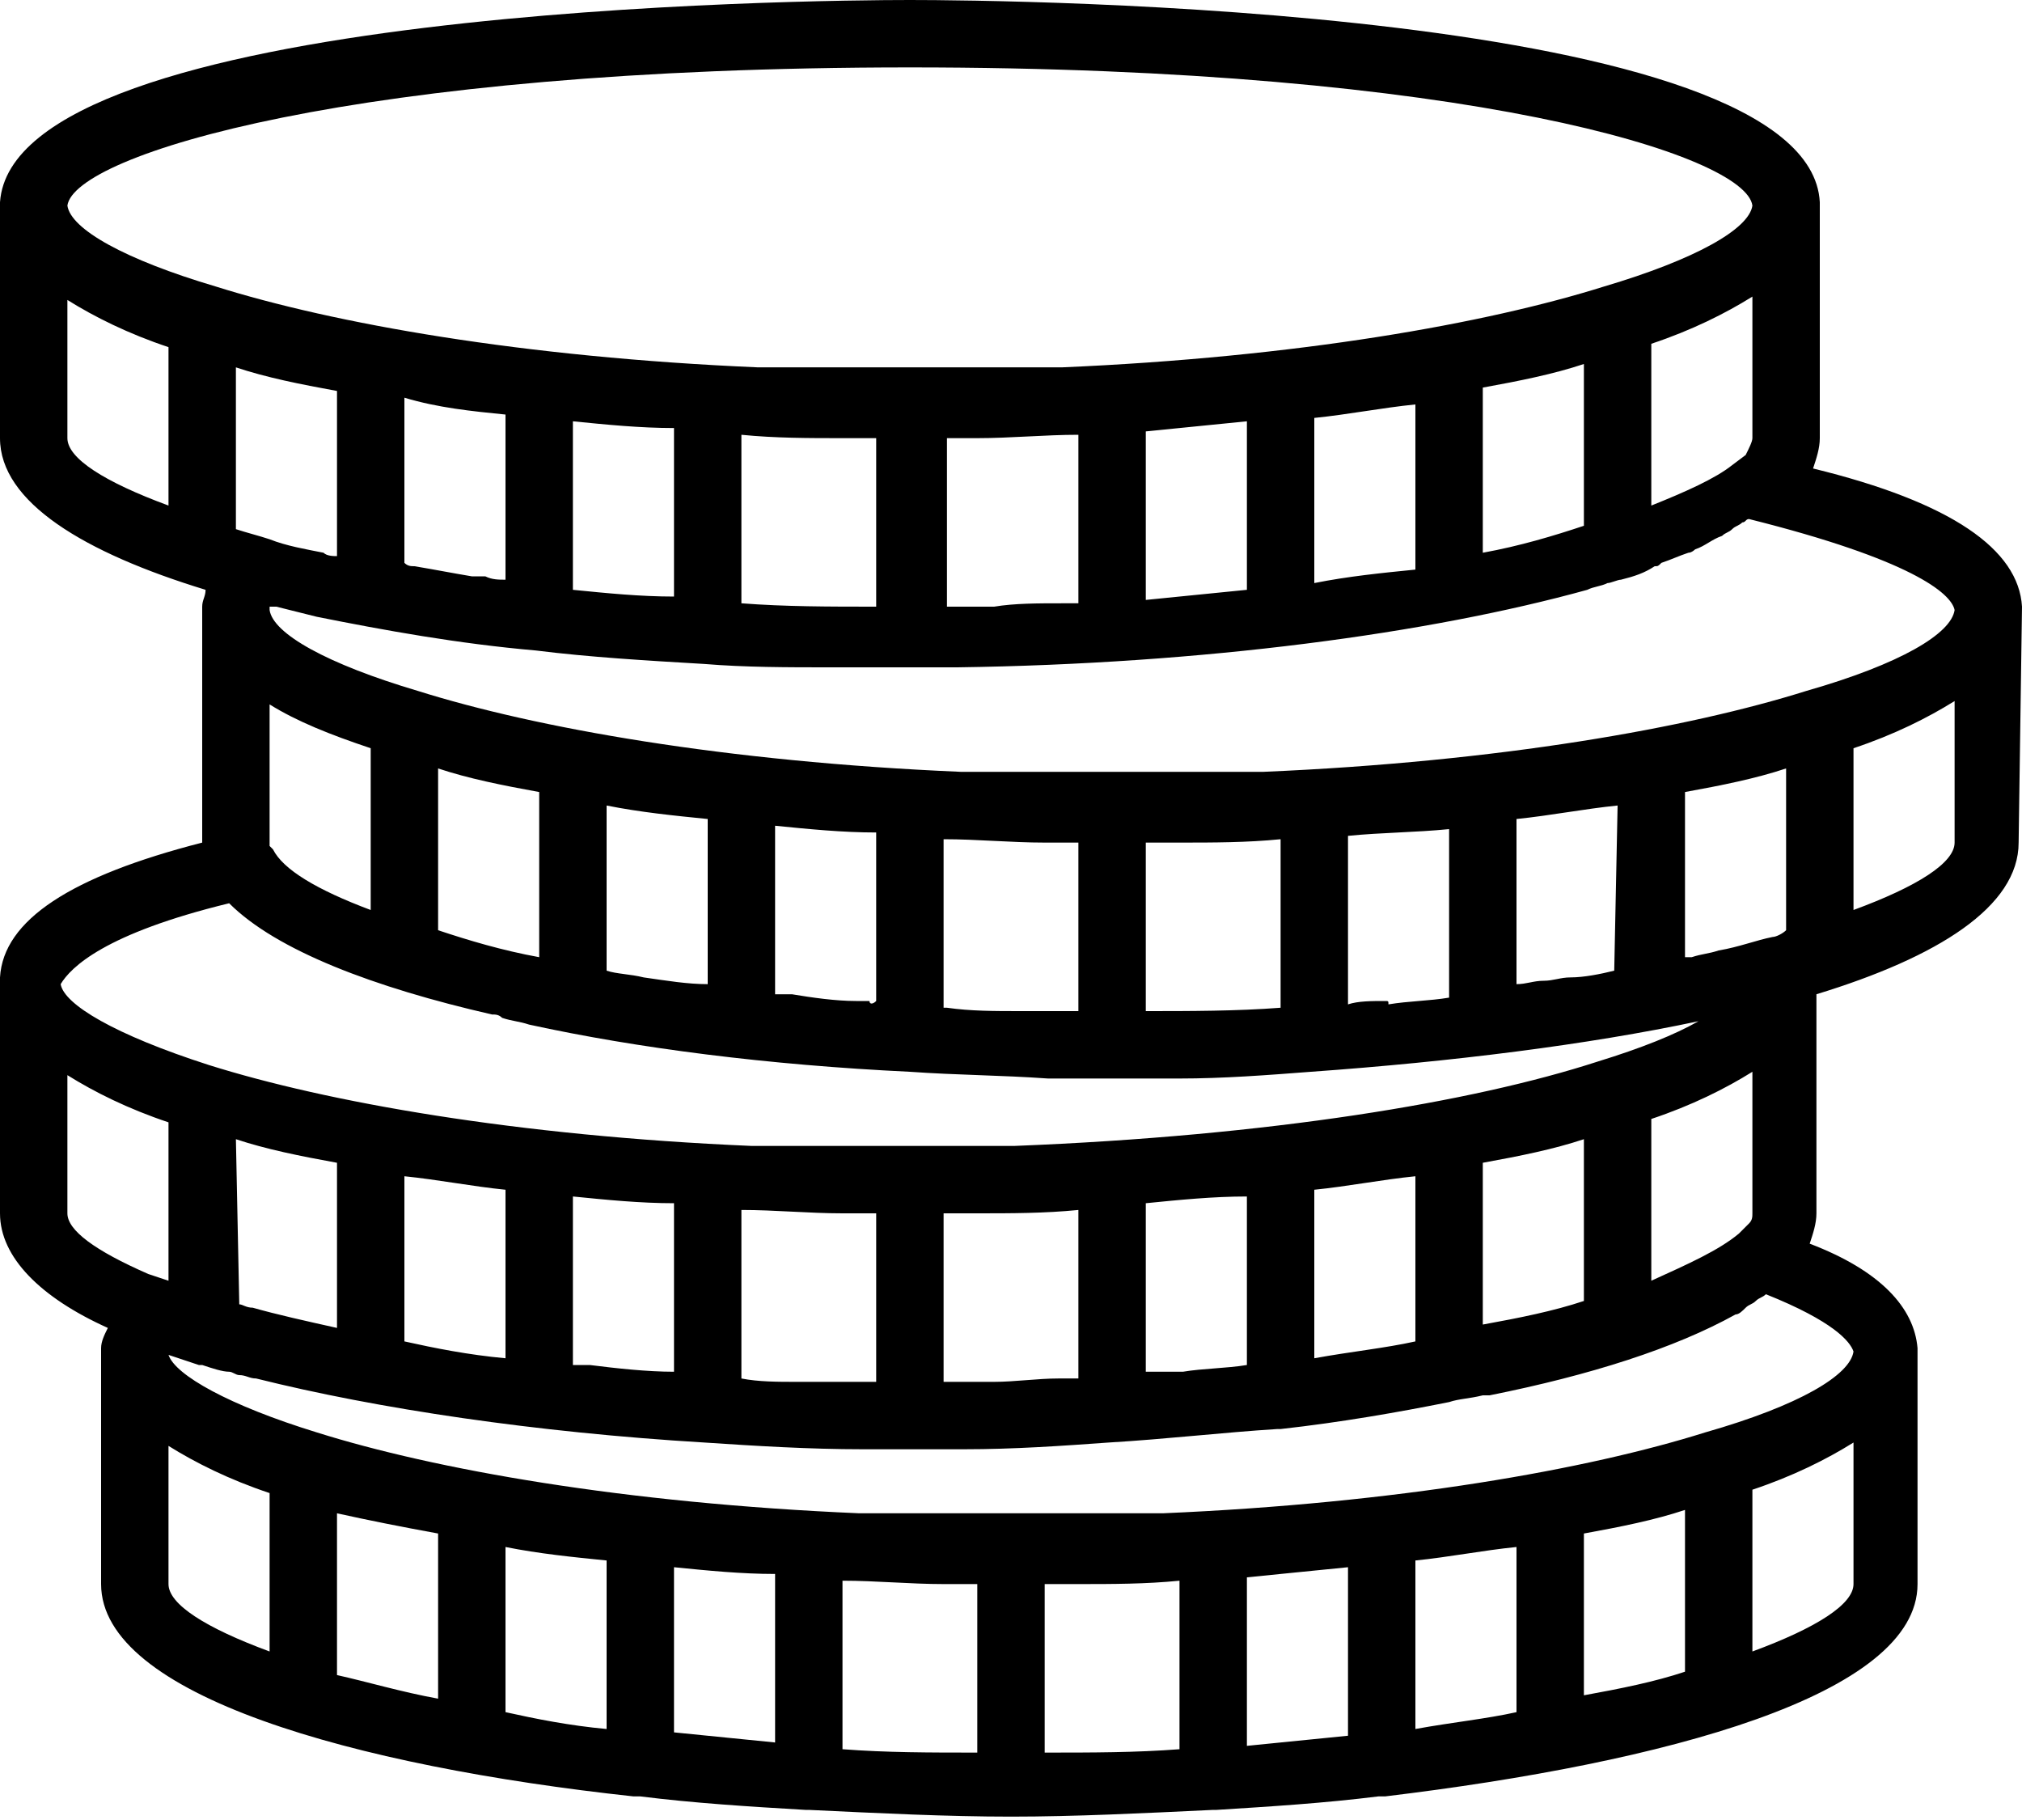 <?xml version="1.0" encoding="utf-8"?>
<!-- Generator: Adobe Illustrator 23.0.3, SVG Export Plug-In . SVG Version: 6.00 Build 0)  -->
<!DOCTYPE svg PUBLIC "-//W3C//DTD SVG 1.1//EN" "http://www.w3.org/Graphics/SVG/1.1/DTD/svg11.dtd">
<svg version="1.1" id="Layer_1" xmlns:x="http://ns.adobe.com/Extensibility/1.0/" xmlns:i="http://ns.adobe.com/AdobeIllustrator/10.0/" xmlns:graph="http://ns.adobe.com/Graphs/1.0/"
	 xmlns="http://www.w3.org/2000/svg" xmlns:xlink="http://www.w3.org/1999/xlink" x="0px" y="0px" viewBox="0 0 60 54"
	 style="enable-background:new 0 0 60 54;" xml:space="preserve">
<path d="M60,18c-0.1-1.7-2.1-3.1-6.2-4.1c0.1-0.3,0.2-0.6,0.2-0.9V6h0c-0.3-5.8-24.2-6-27-6S0.4,0.2,0,6h0v0.1l0,0l0,0V13
	c0,1.9,2.5,3.4,6.1,4.5C6.1,17.7,6,17.8,6,18h0v0.1l0,0l0,0V25c-3.9,1-5.9,2.3-6,4h0v0.1l0,0l0,0V36c0,1.3,1.2,2.5,3.2,3.4
	C3.1,39.6,3,39.8,3,40h0v0.1l0,0l0,0V47c0,3.3,7.5,5.4,15.8,6.3c0.1,0,0.1,0,0.2,0c0,0,0,0,0,0c1.6,0.2,3.2,0.3,4.9,0.4
	c0,0,0.1,0,0.1,0c0,0,0,0,0,0c2.1,0.1,4.1,0.2,6,0.2s3.9-0.1,6-0.2c0,0,0,0,0,0c0,0,0.1,0,0.1,0c1.6-0.1,3.2-0.2,4.8-0.4
	c0,0,0,0,0,0c0.1,0,0.1,0,0.2,0c8.3-1,15.8-3,15.8-6.3v-7h0c-0.1-1.2-1.1-2.3-3.2-3.1c0.1-0.3,0.2-0.6,0.2-0.9v-6.5
	c3.6-1.1,6-2.6,6-4.5L60,18L60,18z M51.9,36.3l-0.3,0.3C51,37.1,50.1,37.5,49,38v-4.8c1.2-0.4,2.2-0.9,3-1.4V36
	C52,36.1,52,36.2,51.9,36.3z M29.5,41c-0.1,0-0.3,0-0.4,0c-0.4,0-0.7,0-1.1,0v-5c0.3,0,0.5,0,0.8,0c0,0,0.1,0,0.2,0c1,0,2,0,3-0.1v5
	c-0.2,0-0.4,0-0.6,0C30.8,40.9,30.1,41,29.5,41z M25.2,41c-0.5,0-0.9,0-1.4,0c-0.1,0-0.1,0-0.2,0c-0.5,0-1.1,0-1.6-0.1v-5
	c1,0,2,0.1,3,0.1c0,0,0.1,0,0.2,0c0.3,0,0.5,0,0.8,0v5c-0.2,0-0.4,0-0.6,0C25.3,41,25.3,41,25.2,41z M7.1,38.7
	C7.1,38.7,7,38.7,7.1,38.7L7,33.8c0.9,0.3,1.9,0.5,3,0.7v4.9c-0.9-0.2-1.8-0.4-2.5-0.6C7.3,38.8,7.2,38.7,7.1,38.7z M28.2,47
	c0.3,0,0.5,0,0.8,0v5c-1.4,0-2.7,0-4-0.1v-5c1,0,2,0.1,3,0.1C28.1,47,28.1,47,28.2,47z M32,47c1,0,2,0,3-0.1v5
	c-1.3,0.1-2.6,0.1-4,0.1v-5c0.3,0,0.5,0,0.8,0C31.9,47,31.9,47,32,47z M40,46.5v5c-1,0.1-2,0.2-3,0.3v-5C38,46.7,39,46.6,40,46.5z
	 M42,46.3c1-0.1,2-0.3,3-0.4v4.9c-0.9,0.2-1.9,0.3-3,0.5V46.3z M47,45.5c1.1-0.2,2.1-0.4,3-0.7v4.8c-0.9,0.3-1.9,0.5-3,0.7V45.5z
	 M13,45.5v4.9c-1.1-0.2-2.1-0.5-3-0.7v-4.8C10.9,45.1,11.9,45.3,13,45.5z M15,45.9c1,0.2,2,0.3,3,0.4v5c-1.1-0.1-2.1-0.3-3-0.5V45.9
	z M20,46.5c1,0.1,2,0.2,3,0.2v5c-1-0.1-2-0.2-3-0.3V46.5z M17.5,40.5c-0.1,0-0.2,0-0.3,0c-0.1,0-0.1,0-0.2,0v-5c1,0.1,2,0.2,3,0.2v5
	C19.2,40.7,18.3,40.6,17.5,40.5z M15,35.3v5c-1.1-0.1-2.1-0.3-3-0.5v-4.9C13,35,14,35.2,15,35.3z M34.7,40.7c-0.2,0-0.4,0-0.7,0v-5
	c1-0.1,2-0.2,3-0.2v5c-0.6,0.1-1.3,0.1-1.9,0.2C35,40.7,34.8,40.7,34.7,40.7z M39,40.3v-5c1-0.1,2-0.3,3-0.4v4.9
	C41.1,40,40.1,40.1,39,40.3z M44,34.5c1.1-0.2,2.1-0.4,3-0.7v4.8c-0.9,0.3-1.9,0.5-3,0.7V34.5z M30.3,30c-0.8,0-1.5,0-2.2-0.1
	c0,0-0.1,0-0.1,0v-5c1,0,2,0.1,3,0.1c0,0,0.1,0,0.2,0c0.3,0,0.5,0,0.8,0v5c-0.5,0-1,0-1.5,0C30.5,30,30.4,30,30.3,30z M7,15.7v-4.8
	c0.9,0.3,1.9,0.5,3,0.7v4.9c-0.1,0-0.3,0-0.4-0.1c-0.5-0.1-1.1-0.2-1.6-0.4C7.7,15.9,7.3,15.8,7,15.7z M25.2,13c0.3,0,0.5,0,0.8,0v5
	c-1.4,0-2.7,0-4-0.1v-5c1,0.1,2,0.1,3,0.1C25.1,13,25.1,13,25.2,13z M29,13c1,0,2-0.1,3-0.1v5c-0.2,0-0.3,0-0.5,0c0,0,0,0,0,0
	c-0.7,0-1.4,0-2,0.1c-0.1,0-0.2,0-0.3,0c-0.4,0-0.7,0-1.1,0v-5c0.3,0,0.5,0,0.8,0C28.9,13,28.9,13,29,13z M51.8,13.5L51.8,13.5
	l-0.4,0.3C50.9,14.2,50,14.6,49,15v-4.8c1.2-0.4,2.2-0.9,3-1.4V13C52,13.1,51.9,13.3,51.8,13.5z M39,17.3v-4.9c1-0.1,2-0.3,3-0.4
	v4.9C41,17,40,17.1,39,17.3z M44,16.4v-4.9c1.1-0.2,2.1-0.4,3-0.7v4.8C46.1,15.9,45.1,16.2,44,16.4z M37,12.5v5c-1,0.1-2,0.2-3,0.3
	v-5C35,12.7,36,12.6,37,12.5z M17,17.5v-5c1,0.1,2,0.2,3,0.2v5C19,17.7,18,17.6,17,17.5z M15,12.3v4.9c-0.2,0-0.4,0-0.6-0.1
	c-0.1,0-0.3,0-0.4,0c-0.6-0.1-1.1-0.2-1.7-0.3c-0.1,0-0.2,0-0.3-0.1v-4.9C13,12.1,14,12.2,15,12.3z M25.8,29.7c-0.1,0-0.3,0-0.4,0
	c-0.6,0-1.3-0.1-1.9-0.2c-0.1,0-0.3,0-0.4,0c0,0,0,0-0.1,0v-5c1,0.1,2,0.2,3,0.2v5C25.9,29.8,25.8,29.8,25.8,29.7z M19.1,29
	c-0.4-0.1-0.8-0.1-1.1-0.2v-4.9c1,0.2,2,0.3,3,0.4v4.9C20.4,29.2,19.8,29.1,19.1,29C19.2,29,19.2,29,19.1,29z M16,23.5v4.9
	c-1.1-0.2-2.1-0.5-3-0.8v-4.8C13.9,23.1,14.9,23.3,16,23.5z M11,22.2V27c-1.6-0.6-2.6-1.2-2.9-1.8L8,25.1c0,0,0-0.1,0-0.1v-4.1
	C8.8,21.4,9.8,21.8,11,22.2z M35,25c1,0,2,0,3-0.1v5c-1.3,0.1-2.7,0.1-4,0.1v-5c0.3,0,0.5,0,0.8,0C34.9,25,34.9,25,35,25z
	 M47.9,28.8C47.5,28.9,47,29,46.6,29c-0.3,0-0.5,0.1-0.8,0.1c-0.3,0-0.5,0.1-0.8,0.1v-4.9c1-0.1,2-0.3,3-0.4L47.9,28.8
	C48,28.8,47.9,28.8,47.9,28.8z M41.1,29.7c-0.4,0-0.8,0-1.1,0.1v-5c1-0.1,2-0.1,3-0.2v5c-0.6,0.1-1.2,0.1-1.8,0.2
	C41.2,29.7,41.2,29.7,41.1,29.7z M52.6,27.8c-0.5,0.1-1,0.3-1.6,0.4c-0.3,0.1-0.5,0.1-0.8,0.2c-0.1,0-0.2,0-0.2,0v-4.9
	c1.1-0.2,2.1-0.4,3-0.7v4.8C52.9,27.7,52.7,27.8,52.6,27.8z M58,18.1c-0.1,0.7-1.6,1.6-4.4,2.4l0,0c-3.5,1.1-9.1,2.1-16.1,2.4
	c-0.4,0-0.7,0-1.1,0c-0.3,0-0.6,0-0.9,0c-0.8,0-1.7,0-2.5,0s-1.7,0-2.5,0c-0.3,0-0.6,0-0.9,0c-0.4,0-0.7,0-1.1,0
	c-7-0.3-12.6-1.3-16.1-2.4l0,0c-2.7-0.8-4.3-1.7-4.4-2.4c0,0,0,0,0-0.1c0.1,0,0.1,0,0.2,0c0.4,0.1,0.8,0.2,1.2,0.3
	c2,0.4,4.2,0.8,6.5,1c0,0,0,0,0,0l0,0c1.6,0.2,3.3,0.3,5,0.4c0,0,0,0,0,0c0,0,0,0,0,0c1.2,0.1,2.5,0.1,3.7,0.1c0.8,0,1.5,0,2.2,0
	c0.5,0,1.1,0,1.6,0c7.3-0.1,14-1,18.7-2.3c0.2-0.1,0.4-0.1,0.6-0.2c0.1,0,0.3-0.1,0.4-0.1c0.4-0.1,0.7-0.2,1-0.4
	c0.1,0,0.1,0,0.2-0.1c0.3-0.1,0.5-0.2,0.8-0.3c0.1,0,0.2-0.1,0.2-0.1c0.3-0.1,0.5-0.3,0.8-0.4c0.1-0.1,0.2-0.1,0.3-0.2
	c0.1-0.1,0.2-0.1,0.3-0.2c0.1,0,0.1-0.1,0.2-0.1C56.7,16.6,57.9,17.6,58,18.1z M27,2c16.5,0,24.8,2.6,25,4.1
	c-0.1,0.7-1.7,1.6-4.4,2.4l0,0c-3.5,1.1-9.1,2.1-16.1,2.4c-0.4,0-0.7,0-1.1,0c-0.3,0-0.6,0-0.9,0c-0.8,0-1.7,0-2.5,0s-1.7,0-2.5,0
	c-0.3,0-0.6,0-0.9,0c-0.4,0-0.7,0-1.1,0c-7-0.3-12.6-1.3-16.1-2.4l0,0C3.7,7.7,2.1,6.8,2,6.1C2.2,4.6,10.5,2,27,2z M2,13V8.9
	c0.8,0.5,1.8,1,3,1.4V15C3.1,14.3,2,13.6,2,13z M6.8,26.8C6.9,26.9,6.9,26.9,6.8,26.8c1.4,1.4,4.3,2.5,7.8,3.3c0.1,0,0.2,0,0.3,0.1
	c0.3,0.1,0.5,0.1,0.8,0.2c3.2,0.7,7.1,1.2,11.3,1.4c0,0,0,0,0,0l0,0c1.4,0.1,2.7,0.1,4.1,0.2c0.6,0,1.3,0,1.8,0c0.7,0,1.4,0,2.1,0
	c1.3,0,2.6-0.1,3.9-0.2h0c0,0,0,0,0,0c4.2-0.3,8.2-0.8,11.5-1.5c-0.7,0.4-1.7,0.8-3,1.2l0,0c-3.7,1.2-9.7,2.2-17.3,2.5
	c-0.2,0-0.5,0-0.7,0c-0.3,0-0.5,0-0.7,0c-0.6,0-1.3,0-1.9,0c-0.9,0-1.7,0-2.5,0c-0.3,0-0.6,0-0.9,0c-0.4,0-0.7,0-1.1,0
	c-7-0.3-12.6-1.3-16.1-2.4l0,0c-2.8-0.9-4.3-1.8-4.4-2.4C2.1,28.7,3.1,27.7,6.8,26.8z M2,36v-4.1c0.8,0.5,1.8,1,3,1.4V38l-0.6-0.2
	l0,0C2.8,37.1,2,36.5,2,36z M5,47v-4.1c0.8,0.5,1.8,1,3,1.4V49C6.1,48.3,5,47.6,5,47z M52,49v-4.8c1.2-0.4,2.2-0.9,3-1.4V47
	C55,47.6,53.9,48.3,52,49z M55,40.1c-0.1,0.7-1.6,1.6-4.4,2.4l0,0c-3.5,1.1-9.1,2.1-16.1,2.4c-0.4,0-0.7,0-1.1,0c-0.3,0-0.6,0-0.9,0
	c-0.8,0-1.7,0-2.5,0s-1.7,0-2.5,0c-0.3,0-0.6,0-0.9,0c-0.4,0-0.7,0-1.1,0c-7-0.3-12.6-1.3-16.1-2.4l0,0c-2.6-0.8-4.2-1.7-4.4-2.3
	c0.3,0.1,0.6,0.2,0.9,0.3c0,0,0.1,0,0.1,0c0.3,0.1,0.6,0.2,0.8,0.2c0.1,0,0.2,0.1,0.3,0.1c0.2,0,0.3,0.1,0.5,0.1
	c3.6,0.9,8.3,1.6,13.3,1.9l0,0l0,0c1.5,0.1,3.1,0.2,4.7,0.2c0.4,0,0.9,0,1.3,0c0.5,0,1.1,0,1.7,0c1.5,0,2.9-0.1,4.3-0.2c0,0,0,0,0,0
	h0c1.7-0.1,3.4-0.3,5-0.4c0,0,0,0,0,0c0,0,0,0,0.1,0c1.8-0.2,3.5-0.5,5-0.8c0.3-0.1,0.6-0.1,1-0.2c0.1,0,0.1,0,0.2,0
	c3-0.6,5.5-1.4,7.3-2.4c0.1,0,0.2-0.1,0.3-0.2c0.1-0.1,0.2-0.1,0.3-0.2c0.1-0.1,0.2-0.1,0.3-0.2C54.4,39.2,54.9,39.8,55,40.1z
	 M55,27v-4.8c1.2-0.4,2.2-0.9,3-1.4V25C58,25.6,56.9,26.3,55,27z"/>
</svg>
